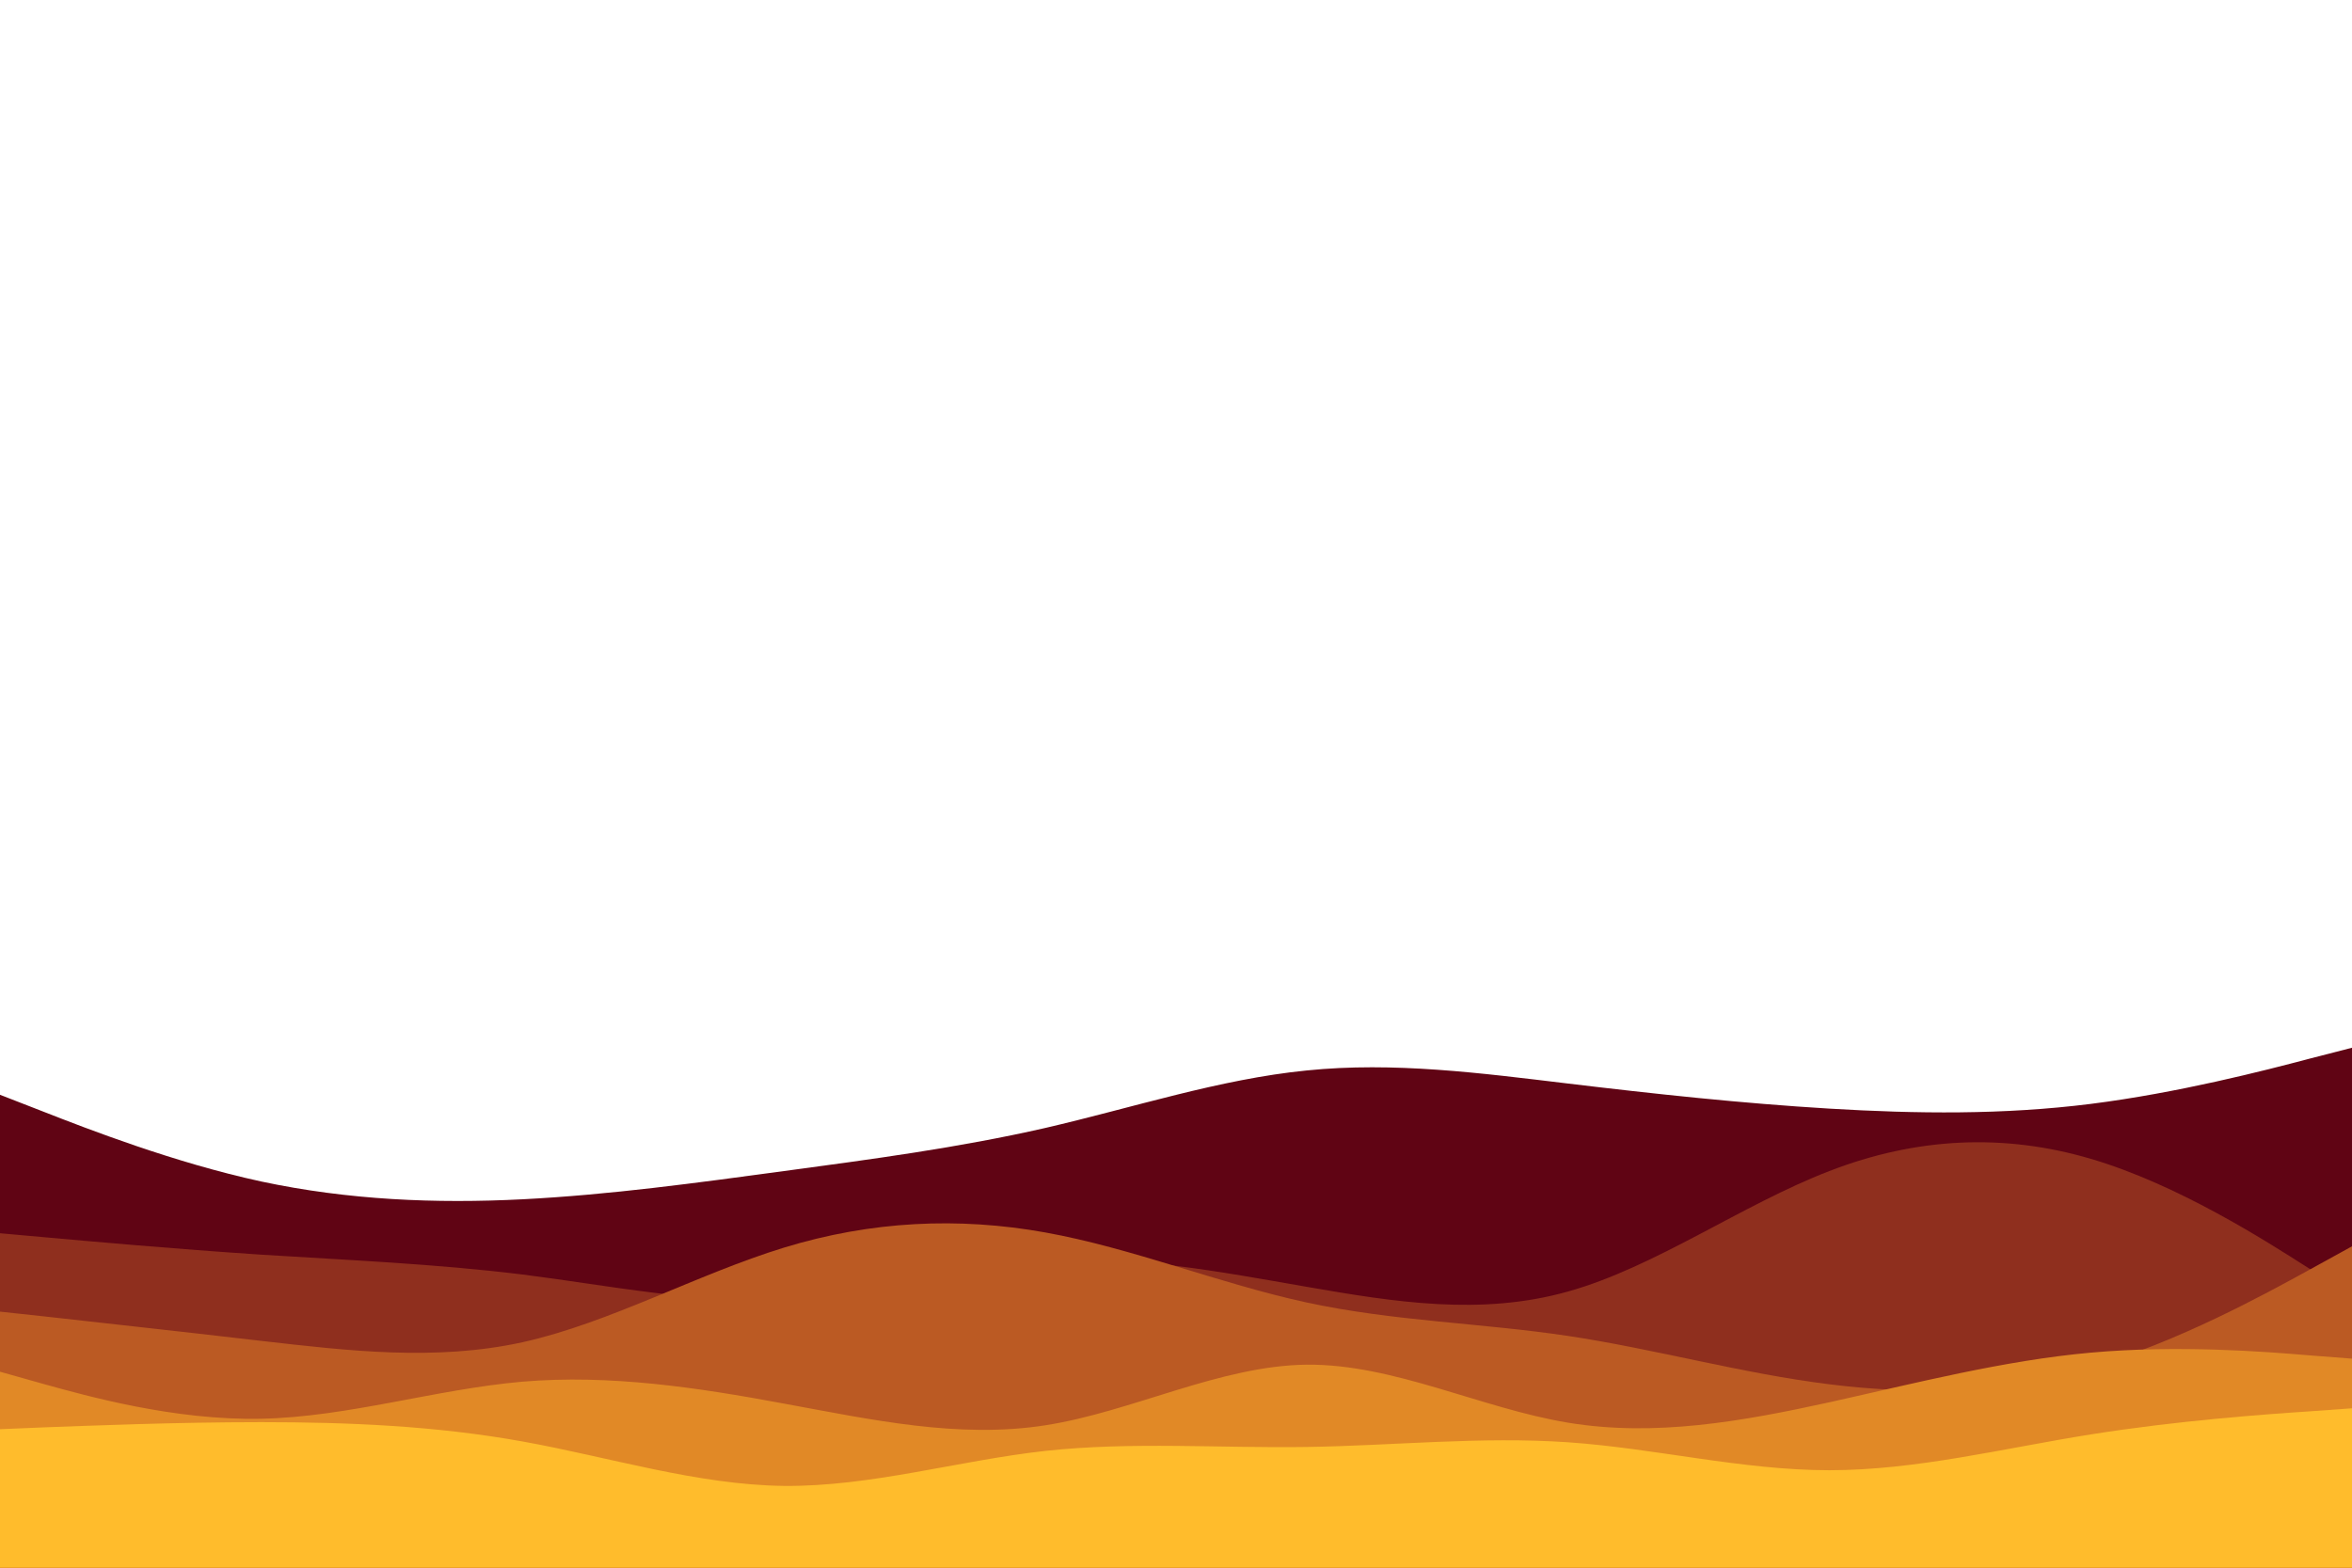 <svg id="visual" viewBox="0 0 900 600" width="900" height="600" xmlns="http://www.w3.org/2000/svg" xmlns:xlink="http://www.w3.org/1999/xlink" version="1.1"><rect x="0" y="0" width="900" height="600" fill="#ffffff"></rect><path d="M0 419L16.7 425.5C33.3 432 66.7 445 100 452.2C133.3 459.3 166.7 460.7 200 459C233.3 457.3 266.7 452.7 300 448.2C333.3 443.7 366.7 439.3 400 431.7C433.3 424 466.7 413 500 409.7C533.3 406.3 566.7 410.7 600 414.7C633.3 418.7 666.7 422.3 700 424.3C733.3 426.3 766.7 426.7 800 422.5C833.3 418.3 866.7 409.7 883.3 405.3L900 401L900 601L883.3 601C866.7 601 833.3 601 800 601C766.7 601 733.3 601 700 601C666.7 601 633.3 601 600 601C566.7 601 533.3 601 500 601C466.7 601 433.3 601 400 601C366.7 601 333.3 601 300 601C266.7 601 233.3 601 200 601C166.7 601 133.3 601 100 601C66.7 601 33.3 601 16.7 601L0 601Z" fill="#600414"></path><path d="M0 472L16.7 473.5C33.3 475 66.7 478 100 480.2C133.3 482.3 166.7 483.7 200 487.8C233.3 492 266.7 499 300 497.2C333.3 495.3 366.7 484.7 400 482.5C433.3 480.3 466.7 486.7 500 492.5C533.3 498.3 566.7 503.7 600 494.3C633.3 485 666.7 461 700 448.2C733.3 435.3 766.7 433.7 800 443.5C833.3 453.3 866.7 474.7 883.3 485.3L900 496L900 601L883.3 601C866.7 601 833.3 601 800 601C766.7 601 733.3 601 700 601C666.7 601 633.3 601 600 601C566.7 601 533.3 601 500 601C466.7 601 433.3 601 400 601C366.7 601 333.3 601 300 601C266.7 601 233.3 601 200 601C166.7 601 133.3 601 100 601C66.7 601 33.3 601 16.7 601L0 601Z" fill="#8f2f1e"></path><path d="M0 502L16.7 503.8C33.3 505.7 66.7 509.3 100 513.2C133.3 517 166.7 521 200 513.7C233.3 506.3 266.7 487.7 300 477.5C333.3 467.3 366.7 465.7 400 471.7C433.3 477.7 466.7 491.3 500 498.5C533.3 505.7 566.7 506.3 600 511.3C633.3 516.3 666.7 525.7 700 529.8C733.3 534 766.7 533 800 523.3C833.3 513.7 866.7 495.3 883.3 486.2L900 477L900 601L883.3 601C866.7 601 833.3 601 800 601C766.7 601 733.3 601 700 601C666.7 601 633.3 601 600 601C566.7 601 533.3 601 500 601C466.7 601 433.3 601 400 601C366.7 601 333.3 601 300 601C266.7 601 233.3 601 200 601C166.7 601 133.3 601 100 601C66.7 601 33.3 601 16.7 601L0 601Z" fill="#bb5a23"></path><path d="M0 525L16.7 529.7C33.3 534.3 66.7 543.7 100 543C133.3 542.3 166.7 531.7 200 528.8C233.3 526 266.7 531 300 537.2C333.3 543.3 366.7 550.7 400 545.5C433.3 540.3 466.7 522.7 500 522.3C533.3 522 566.7 539 600 544.5C633.3 550 666.7 544 700 536.7C733.3 529.3 766.7 520.7 800 517.7C833.3 514.7 866.7 517.3 883.3 518.7L900 520L900 601L883.3 601C866.7 601 833.3 601 800 601C766.7 601 733.3 601 700 601C666.7 601 633.3 601 600 601C566.7 601 533.3 601 500 601C466.7 601 433.3 601 400 601C366.7 601 333.3 601 300 601C266.7 601 233.3 601 200 601C166.7 601 133.3 601 100 601C66.7 601 33.3 601 16.7 601L0 601Z" fill="#e18926"></path><path d="M0 547L16.7 546.3C33.3 545.7 66.7 544.3 100 544.3C133.3 544.3 166.7 545.7 200 551.7C233.3 557.7 266.7 568.3 300 568.7C333.3 569 366.7 559 400 555.3C433.3 551.7 466.7 554.3 500 553.8C533.3 553.3 566.7 549.7 600 552C633.3 554.3 666.7 562.7 700 562.7C733.3 562.7 766.7 554.3 800 549C833.3 543.7 866.7 541.3 883.3 540.2L900 539L900 601L883.3 601C866.7 601 833.3 601 800 601C766.7 601 733.3 601 700 601C666.7 601 633.3 601 600 601C566.7 601 533.3 601 500 601C466.7 601 433.3 601 400 601C366.7 601 333.3 601 300 601C266.7 601 233.3 601 200 601C166.7 601 133.3 601 100 601C66.7 601 33.3 601 16.7 601L0 601Z" fill="#ffbc2c"></path></svg>